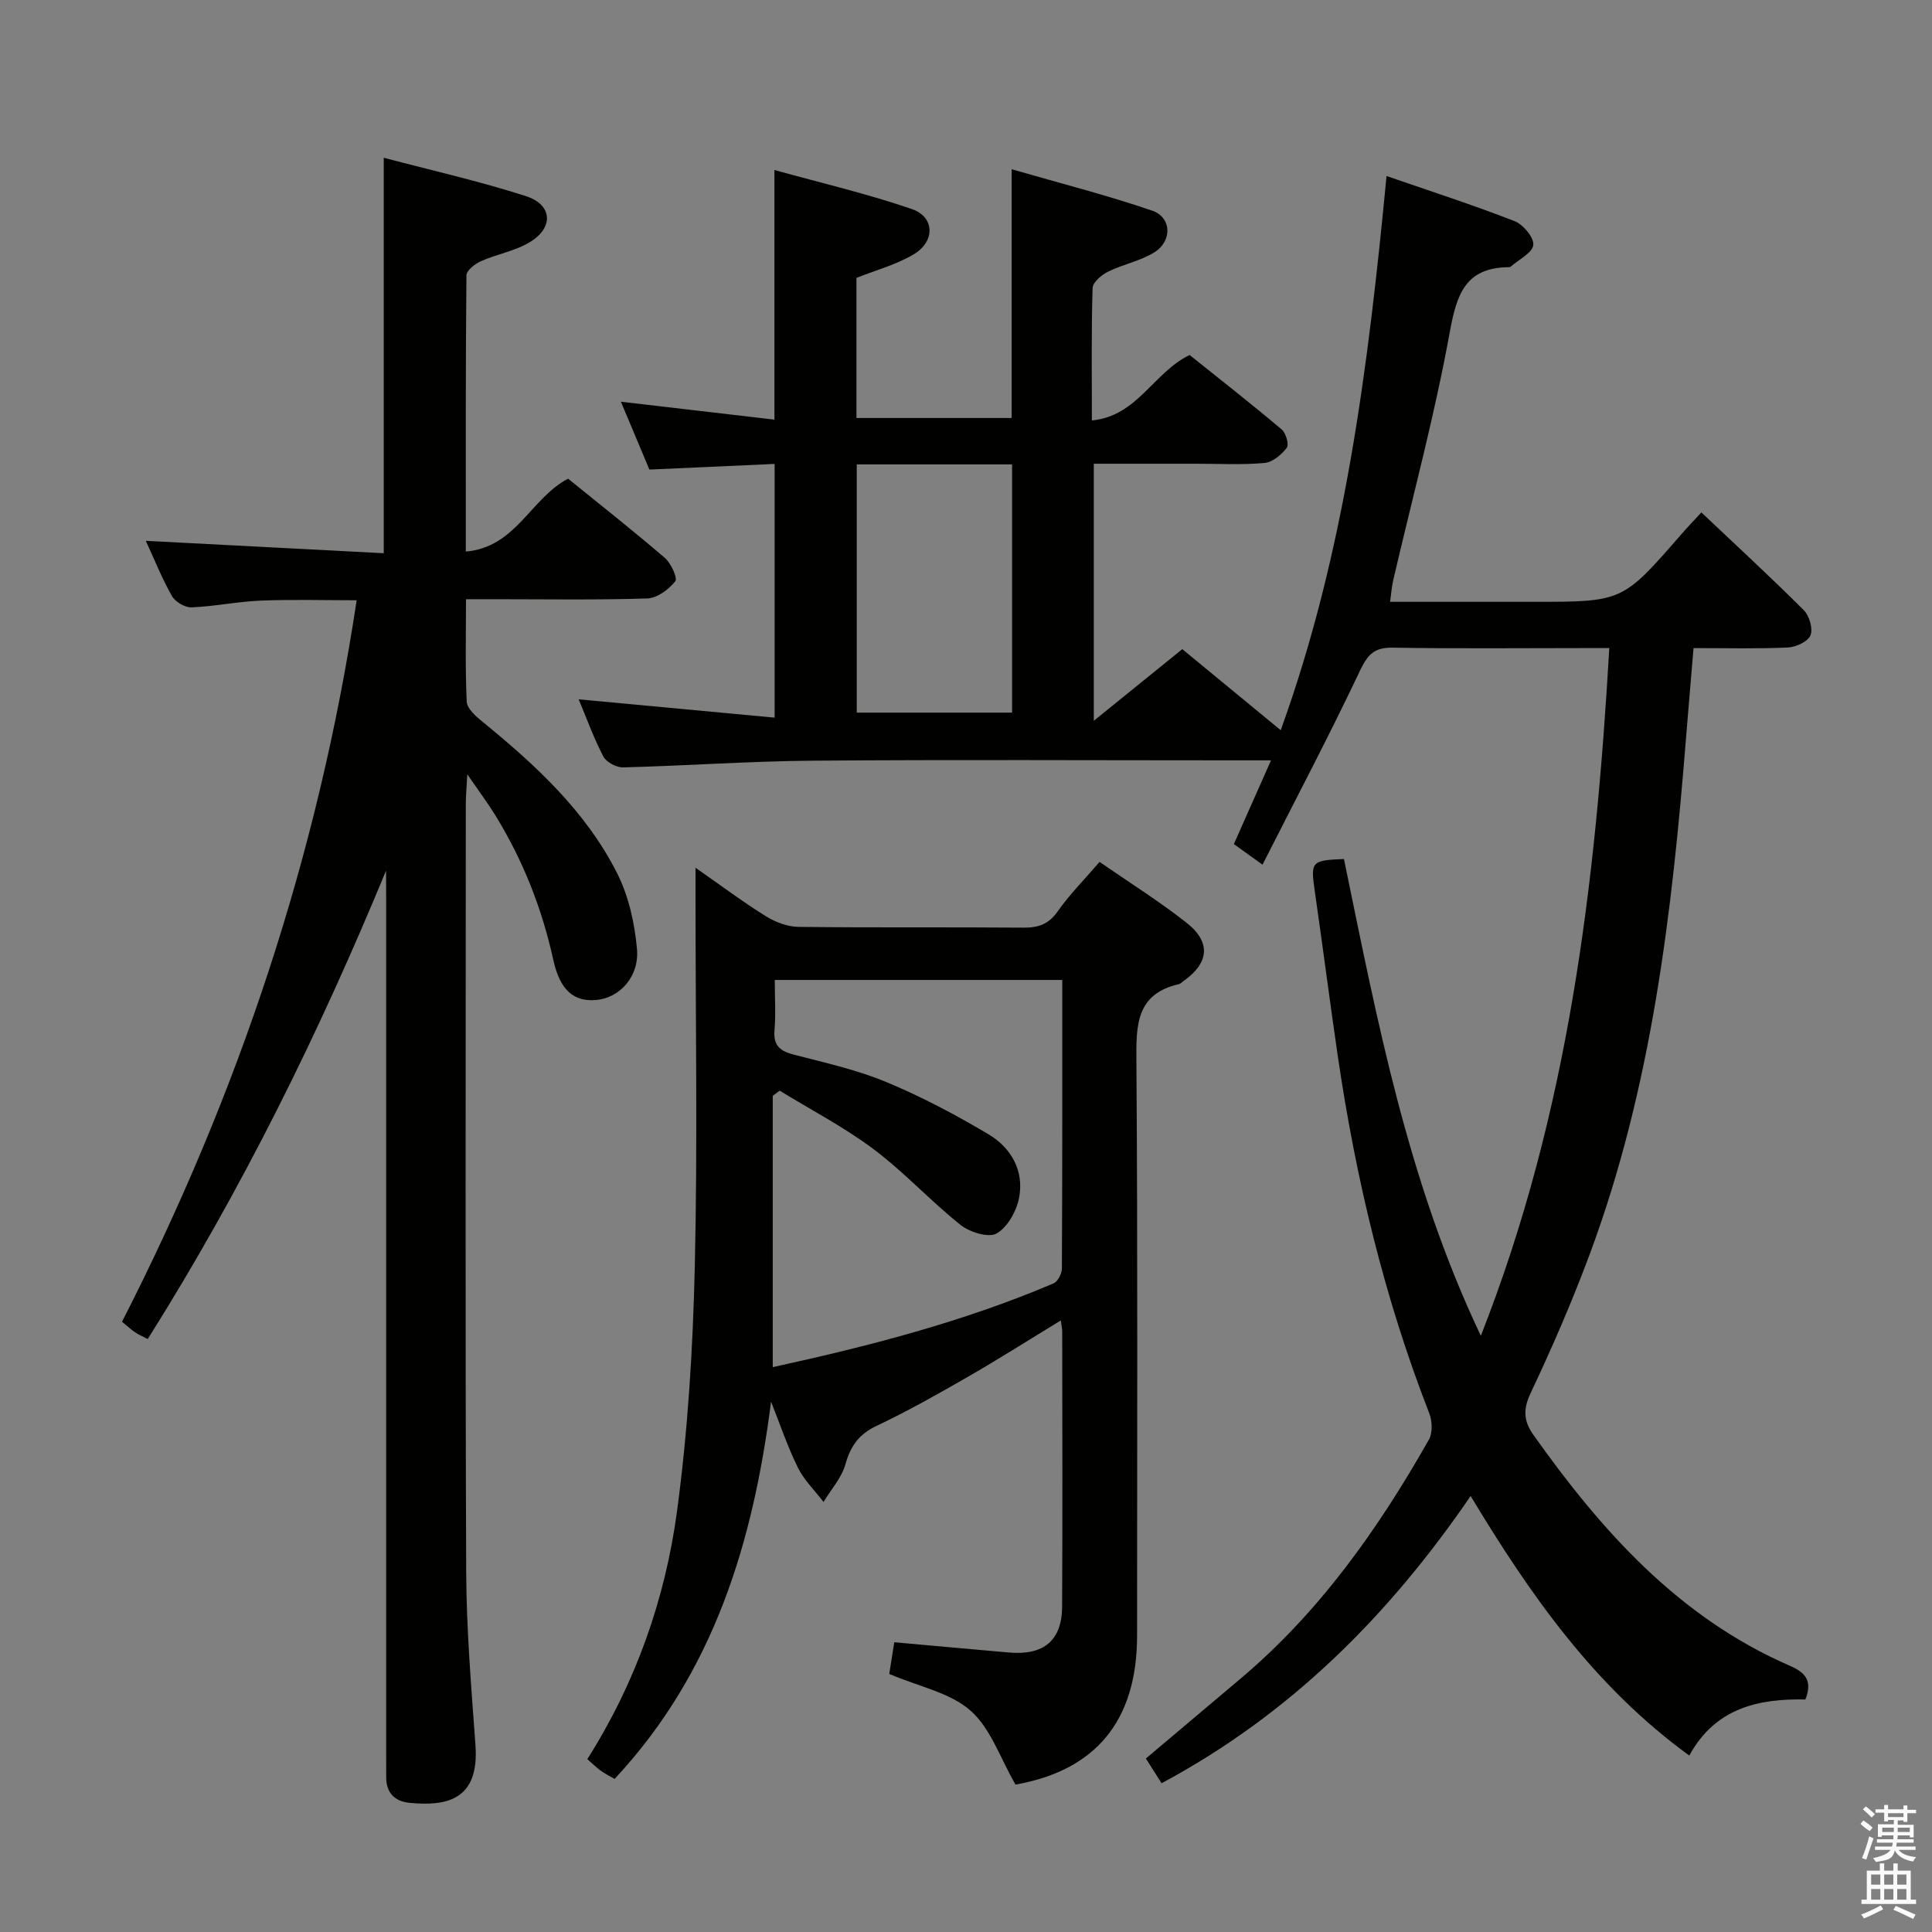 <svg enable-background="new 0 0 400 400" viewBox="0 0 400 400" xmlns="http://www.w3.org/2000/svg"><rect x="0" y="0" width="400" height="400" fill="#808080" stroke="none"/><path d="m385.2 377.6.6-.7c.6.4 1.3.9 1.9 1.5l-.6.7c-.8-.5-1.4-1-1.9-1.5zm.3 7.1c.6-1.4 1.1-2.9 1.5-4.5.3.1.6.3.9.4-.5 1.4-1 2.9-1.5 4.4zm.2-10.1.6-.6c.7.5 1.3 1.1 1.9 1.6l-.7.7c-.6-.6-1.2-1.2-1.8-1.7zm8.4-.8h.8v.9h1.8v.7h-1.8v1.8h-.8v-.3h-1.2v.9h3.3v2.6h-.8v-.4h-2.5c0 .3 0 .6-.1.8h3.4v.7h-3.5c0 .3-.1.6-.1.8h4v.7h-3.5c.7.9 1.9 1.3 3.6 1.5-.2.2-.4.5-.6.9-1.9-.3-3.2-1.1-3.8-2.3-.5 2.1-1.8 2-3.9 2.4-.2-.3-.4-.5-.6-.8 1.9-.4 3.1-.9 3.6-1.7h-3.2v-.7h3.5c.1-.2.1-.5.2-.8h-3.3v-.7h3.4c0-.2 0-.5 0-.8h-2.4v.3h-.8v-2.6h3.3v-.9h-1.2v.3h-.8v-1.8h-1.8v-.7h1.8v-.9h.8v.9h3.2zm-4.4 5.5h2.4c0-.3 0-.6 0-.9h-2.4zm1.2-3.1h3.2v-.8h-3.2zm4.4 2.2h-2.4v.9h2.5v-.9z" fill="#fafafb"/><path d="m389.2 385.8h.9v1.5h1.9v-1.5h.9v1.5h2.7v6h1.1v.9h-11.3v-.9h1.1v-6h2.7zm.2 8.7.5.8c-1.2.6-2.5 1.3-4 1.9-.2-.3-.3-.6-.6-.8 1.6-.6 3-1.3 4.1-1.9zm-2-4.3h1.9v-2.1h-1.9zm0 3.1h1.9v-2.2h-1.9zm2.7-3.1h1.9v-2.1h-1.9zm0 3.1h1.9v-2.2h-1.9zm2.4 1.3c1.4.6 2.7 1.2 4.1 1.8l-.5.9c-1.5-.7-2.8-1.4-4.1-1.9zm2.2-6.5h-1.9v2.1h1.9zm-1.9 5.2h1.9v-2.2h-1.9z" fill="#fafafb"/><g fill="#010100"><path d="m278.25 177.85c6.9 33.39 13.14 66.7 28.34 98.71 18.22-46.26 23.77-93.66 26.6-142.38-2.11 0-3.71 0-5.31 0-13.16 0-26.33.14-39.49-.09-3.8-.07-5.2 1.35-6.8 4.73-6.31 13.33-13.2 26.39-20.2 40.2-2.62-1.88-4.17-2.99-5.93-4.26 2.54-5.72 5-11.28 7.69-17.34-2.99 0-5.39 0-7.79 0-29 0-57.99-.16-86.99.07-13.12.1-26.23 1.05-39.35 1.39-1.39.04-3.49-1.08-4.11-2.27-1.99-3.79-3.44-7.86-5.1-11.82 13.5 1.26 26.77 2.5 40.57 3.79 0-17.93 0-34.82 0-52.53-8.43.38-16.97.77-25.93 1.17-1.91-4.54-3.8-9.06-5.9-14.05 10.91 1.27 21.28 2.49 31.79 3.71 0-17.35 0-33.91 0-51.68 9.61 2.67 19.21 4.9 28.49 8.1 4.68 1.61 4.82 6.64.43 9.3-3.62 2.19-7.87 3.31-11.94 4.94v29h32.13c0-16.92 0-33.63 0-51.5 9.88 2.86 19.62 5.33 29.09 8.57 4.06 1.39 4.21 6.32.43 8.65-2.9 1.79-6.47 2.46-9.56 3.99-1.35.66-3.17 2.2-3.2 3.39-.27 8.81-.15 17.62-.15 27.41 9.45-.9 12.74-9.94 20.24-13.55 6.19 4.96 12.72 10.07 19.06 15.41.88.74 1.56 3.14 1.05 3.8-1.09 1.43-2.93 2.99-4.59 3.14-4.63.42-9.32.16-13.98.16-6.99 0-13.99 0-21.38 0v53.22c6.58-5.33 12.34-9.99 18.32-14.83 6.75 5.56 13.4 11.03 20.38 16.78 13.32-36.82 18.12-75.25 21.91-114.74 9.16 3.17 17.93 6 26.5 9.34 1.78.69 4.05 3.4 3.88 4.94-.18 1.64-2.98 2.99-4.64 4.46-.11.1-.31.14-.47.14-8.95.09-10.75 5.6-12.18 13.44-3.14 17.28-7.74 34.29-11.72 51.41-.29 1.24-.37 2.53-.64 4.43h24.24 5.5c18.4 0 18.4 0 30.52-13.94 1.29-1.48 2.64-2.89 4.19-4.57 7.32 6.93 14.41 13.45 21.22 20.26 1.15 1.15 1.93 3.86 1.36 5.2-.55 1.31-3.03 2.44-4.71 2.51-6.3.29-12.63.12-19.49.12-.53 6.37-1.06 12.45-1.55 18.53-2.9 36.34-7.11 72.45-19.93 106.92-3.64 9.79-7.81 19.4-12.27 28.84-1.6 3.39-1.39 5.81.59 8.6 14.13 19.92 30.1 37.81 53.12 47.82 3.03 1.32 4.77 2.95 3.2 6.97-9.56-.2-18.63 1.67-24.04 11.61-19.61-14.26-32.91-33.21-45.27-53.74-16.99 24.84-37.42 45.24-63.99 59.47-1.1-1.73-2.13-3.36-3.25-5.12 6.68-5.63 13.11-11.07 19.56-16.5 16.41-13.83 28.56-31.03 39.04-49.52.79-1.4.7-3.84.08-5.44-9.33-23.93-15.25-48.72-18.96-74.08-1.66-11.33-3.11-22.7-4.75-34.04-.88-6.12-.74-6.38 6.04-6.65zm-100.87-81.7v51.39h32.16c0-17.3 0-34.3 0-51.39-10.85 0-21.31 0-32.16 0z"/><path d="m79.93 180.25c-13.9 33.68-29.86 66.04-49.34 96.98-.98-.51-1.84-.87-2.6-1.38-.82-.54-1.54-1.23-2.73-2.2 24.05-47.04 40.63-96.53 48.58-149.37-6.7 0-13.28-.2-19.84.07-4.79.19-9.56 1.2-14.35 1.4-1.36.05-3.38-1.15-4.06-2.36-2.11-3.74-3.72-7.77-5.4-11.42 16.31.85 32.59 1.7 49.26 2.57 0-27.58 0-54.28 0-81.88 9.79 2.59 19.73 4.83 29.39 7.93 5.54 1.77 5.87 6.49.88 9.53-3.05 1.85-6.82 2.48-10.13 3.95-1.24.55-3.01 1.92-3.02 2.94-.18 18.81-.13 37.62-.13 57.18 10.4-.88 13.35-10.95 21.17-15.09 6.52 5.29 13.4 10.71 20.04 16.41 1.28 1.1 2.68 4.18 2.16 4.84-1.36 1.69-3.74 3.48-5.77 3.55-10.49.34-20.99.16-31.49.16-1.81 0-3.62 0-6.07 0 0 7.32-.18 14.28.15 21.21.07 1.42 1.84 3 3.17 4.08 11.04 9 21.51 18.61 27.99 31.49 2.38 4.73 3.62 10.32 4.09 15.64.51 5.79-3.65 10.14-8.44 10.56-4.53.39-7.47-1.88-8.88-8.28-2.34-10.67-6.27-20.62-11.97-29.9-1.55-2.51-3.32-4.89-5.84-8.55-.16 3.02-.31 4.59-.31 6.16-.01 53-.13 106 .08 158.99.05 11.96 1.06 23.93 1.92 35.87.83 11.55-6.22 12.63-13.63 11.93-3.02-.29-4.86-2.02-4.85-5.28 0-1.33-.01-2.67-.01-4 0-59.5 0-118.99 0-178.49-.02-1.74-.02-3.49-.02-5.24z"/><path d="m159.64 290.21c-3.72 29.06-11.78 56.01-32.39 78.09-.91-.53-1.93-1.02-2.84-1.67-.92-.66-1.72-1.47-2.81-2.42 10.01-15.8 16.1-33.07 18.56-51.25 2.26-16.76 3.3-33.76 3.69-50.68.59-25.48.15-50.97.15-76.46 0-1.76 0-3.53 0-6.16 5.31 3.7 9.78 7.06 14.52 10.01 1.98 1.23 4.51 2.2 6.8 2.23 15.49.19 30.99.03 46.48.16 3.1.03 5.26-.64 7.15-3.33 2.47-3.51 5.54-6.6 8.7-10.28 6.14 4.25 12.34 8.13 18.04 12.62 5.13 4.05 4.62 8.37-.76 12.12-.27.19-.52.49-.82.56-8.9 2.03-8.89 8.47-8.83 15.92.29 39.65.14 79.3.14 118.95 0 17.75-8.65 27.94-25.17 30.86-3.16-5.46-5.14-11.64-9.32-15.32-4.22-3.72-10.63-4.95-16.82-7.59.25-1.59.62-3.93 1.04-6.56 8.05.72 15.92 1.45 23.8 2.13 7.14.62 10.91-2.51 10.95-9.48.1-18.99.04-37.98.02-56.98 0-.62-.16-1.24-.3-2.29-6.62 4.03-12.86 8-19.26 11.68-6.2 3.57-12.44 7.09-18.9 10.15-3.65 1.73-5.36 4.18-6.43 7.96-.79 2.8-2.97 5.2-4.53 7.78-1.8-2.36-4.02-4.5-5.31-7.11-2.16-4.38-3.73-9.07-5.55-13.64zm60.29-87.32c-20.18 0-39.69 0-59.52 0 0 3.79.22 7.13-.06 10.43-.27 3.21 1.21 4.32 4.06 5.05 6.41 1.66 12.96 3.11 19.05 5.64 7.32 3.04 14.41 6.79 21.22 10.85 4.68 2.79 7.39 7.56 6.31 13.14-.53 2.75-2.39 6.09-4.66 7.38-1.67.95-5.57-.27-7.47-1.78-6.22-4.96-11.65-10.92-18-15.68-6.08-4.56-12.93-8.12-19.44-12.11-.48.36-.95.72-1.43 1.07v56.17c19.66-4.29 39.34-9.33 58.14-17.34.88-.37 1.72-2.02 1.72-3.08.11-19.79.08-39.6.08-59.74z"/></g></svg>